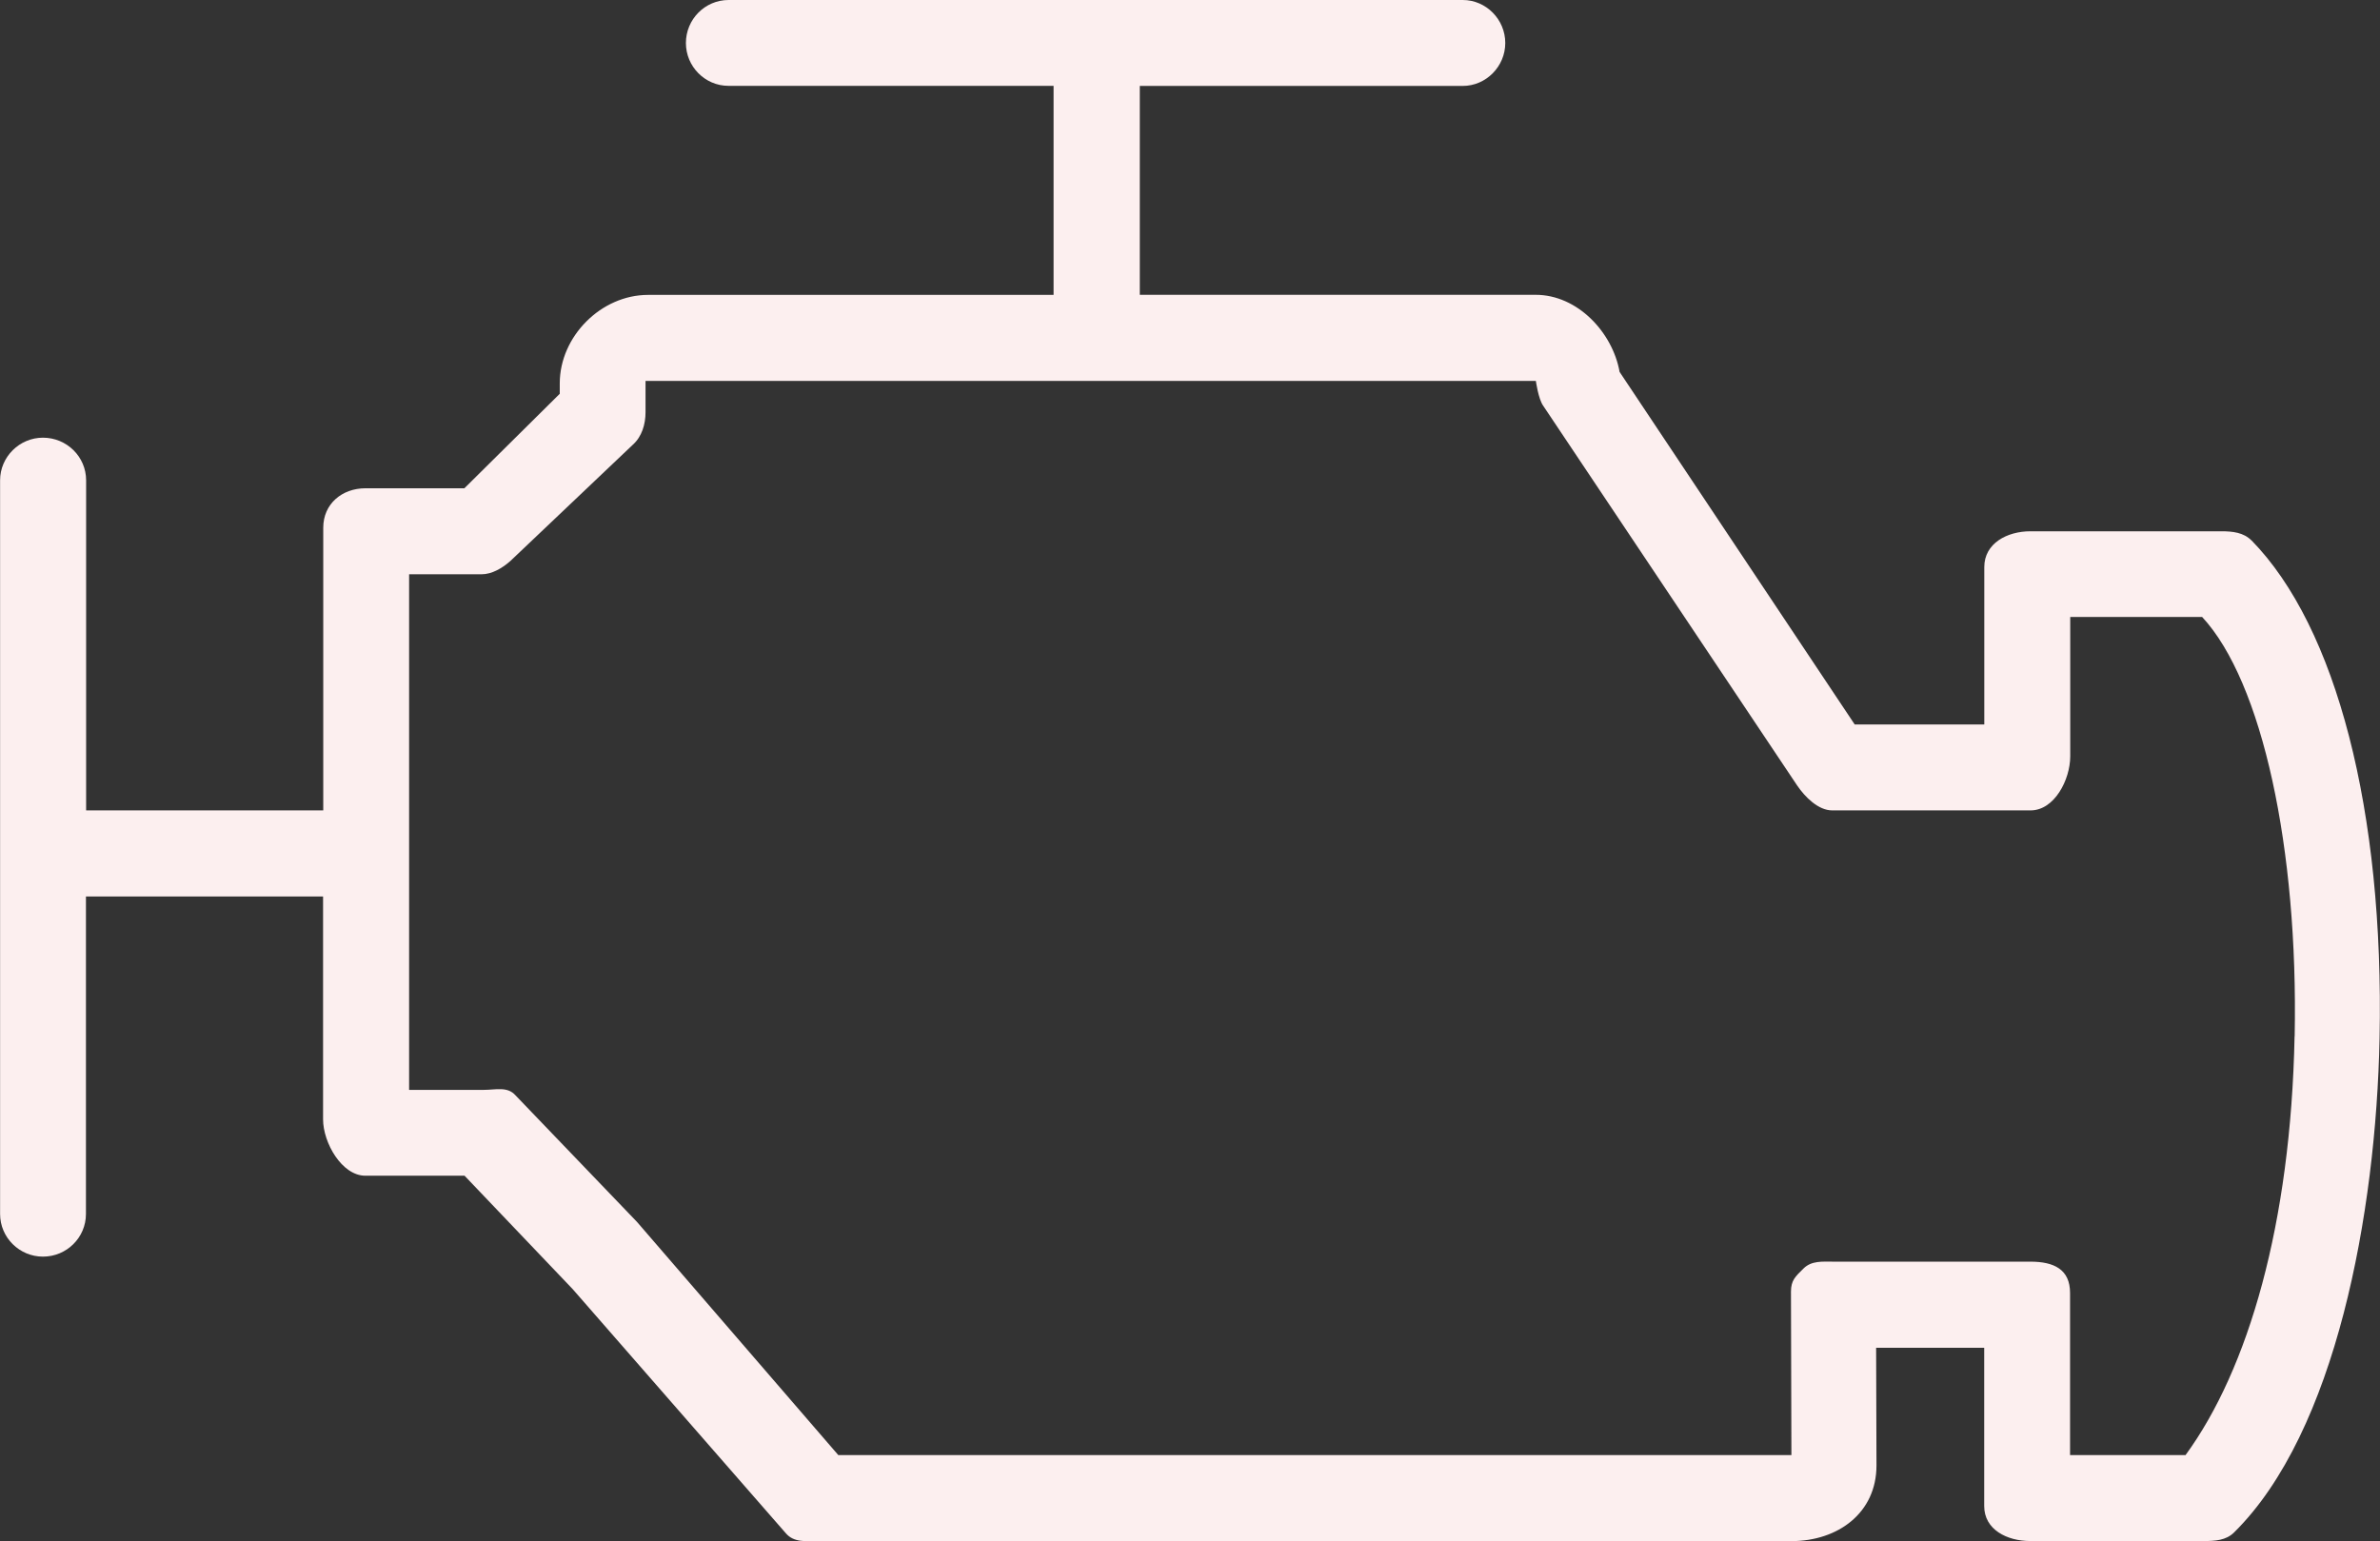  <svg fill="#FCEFEF" xmlns="http://www.w3.org/2000/svg" width="26.999" height="17.486" viewBox="0 0 26.999 17.486">
        <rect x="0" y="0" width="26.999" height="17.486" fill="#333333" stroke="none"/>
        <path d="M25.542 6.133c-.09-.092-.216-.105-.345-.105h-2.163c-.266 0-.524.137-.524.406V8.22h-1.47l-2.667-4c-.08-.45-.478-.875-.952-.875H12.93V.975h3.663c.266 0 .483-.222.483-.487 0-.268-.218-.488-.482-.488H8.265c-.268 0-.484.22-.484.488 0 .266.216.486.483.486h3.688v2.372h-4.6c-.534 0-1.002.472-1.002 1.004v.118L5.268 5.54H4.147c-.268 0-.48.178-.48.447v3.208H.977V5.45c0-.268-.22-.484-.49-.484-.265 0-.486.217-.486.484v8.324c0 .268.22.484.486.484.27 0 .488-.217.488-.484v-3.602h2.69V12.7c0 .266.213.64.48.64H5.27l1.226 1.286 2.418 2.77c.092.108.227.09.37.09H20.32c.534 0 .967-.323.967-.858l-.004-1.336h1.226v1.796c0 .267.258.397.523.397h1.97c.128 0 .25-.008.34-.096 1.157-1.14 1.612-3.624 1.652-5.608.053-2.582-.49-4.667-1.453-5.65zm.488 5.625c-.043 2.13-.525 3.777-1.237 4.752h-1.31v-1.84c0-.267-.182-.355-.45-.355h-2.232c-.128 0-.25-.013-.342.078s-.142.134-.142.263l.005 1.854H9.51l-2.284-2.646-1.378-1.436c-.092-.104-.223-.062-.36-.062h-.847v-5.85h.82c.12 0 .238-.07.33-.152l1.39-1.32c.1-.09.142-.23.142-.366v-.356h10.1s.028.206.084.283l2.88 4.307c.09.132.24.283.398.283h2.25c.27 0 .45-.347.45-.614V7h1.496c.683.735 1.092 2.63 1.05 4.758z"></path>
    </svg>